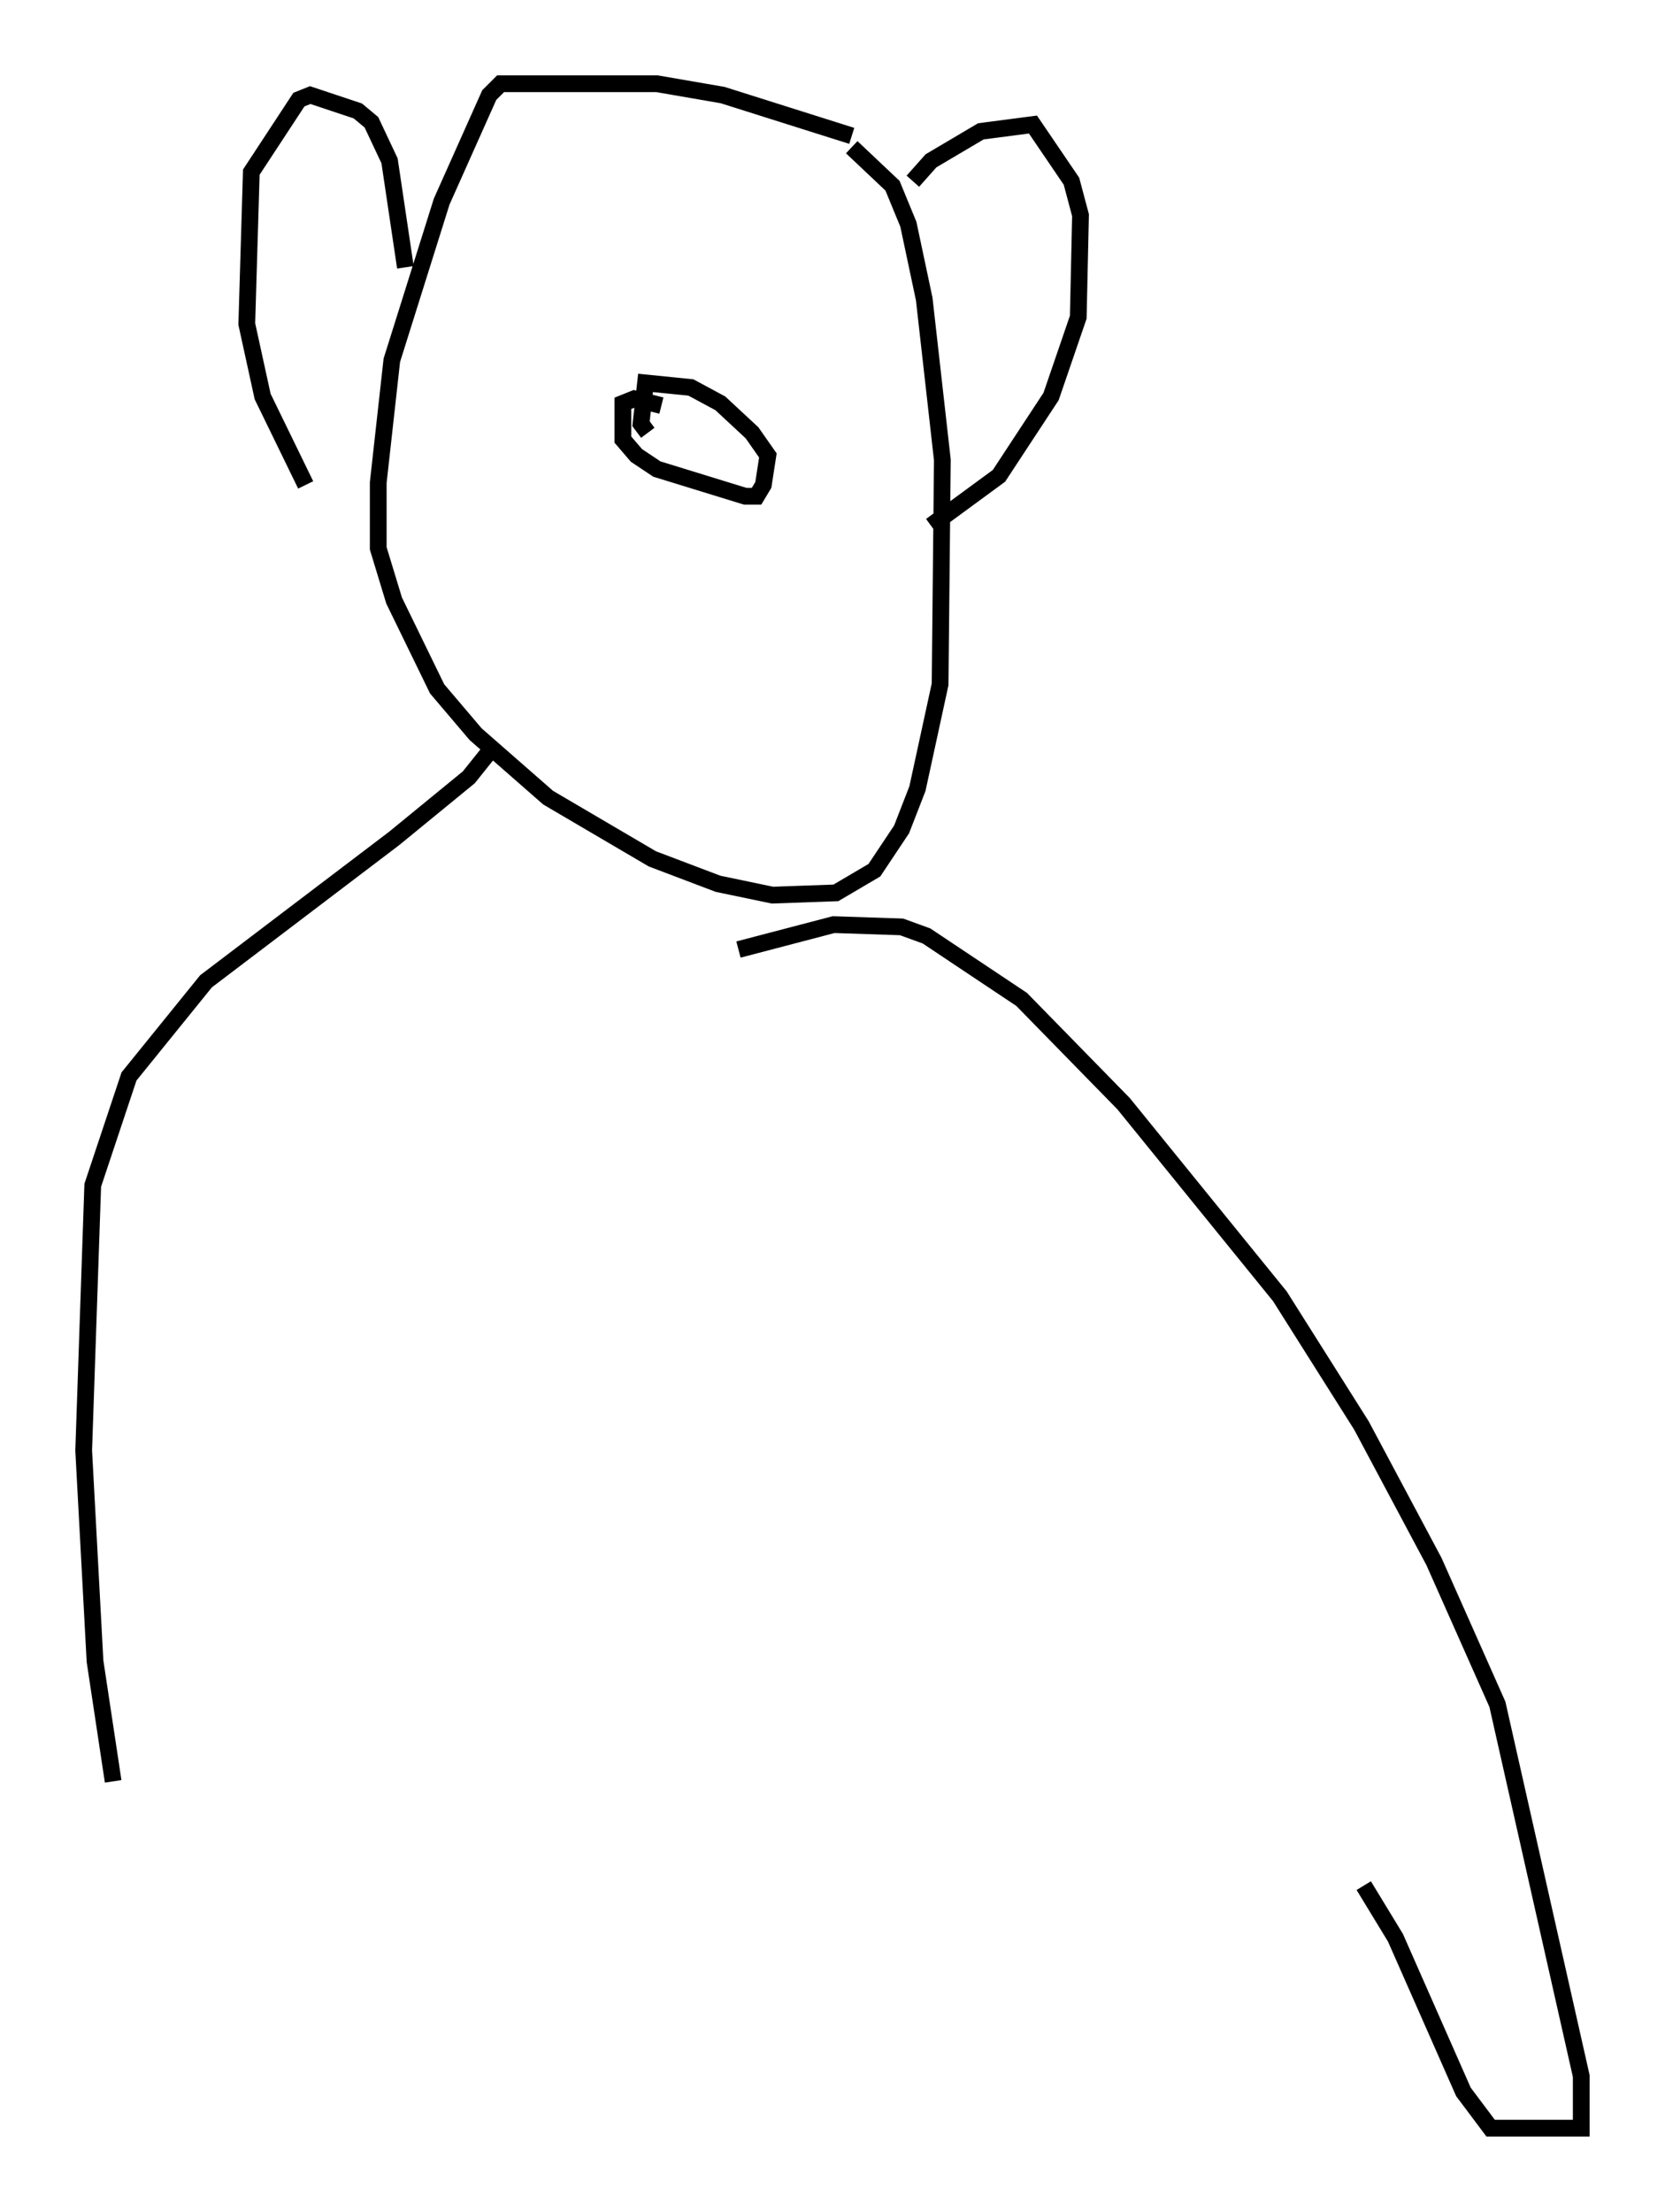 <?xml version="1.0" encoding="utf-8" ?>
<svg baseProfile="full" height="132.056" version="1.1" width="99.444" xmlns="http://www.w3.org/2000/svg" xmlns:ev="http://www.w3.org/2001/xml-events" xmlns:xlink="http://www.w3.org/1999/xlink"><defs /><rect fill="white" height="132.056" width="99.444" x="0" y="0" /><path d="M53.443, 9.736 m-2.571, -1.624 l-7.713, -2.436 -3.924, -0.677 l-9.337, 0.0 -0.677, 0.677 l-2.842, 6.36 -2.977, 9.472 l-0.812, 7.307 0.0, 3.924 l0.947, 3.112 2.571, 5.277 l2.3, 2.706 4.33, 3.789 l6.225, 3.654 3.924, 1.488 l3.248, 0.677 3.789, -0.135 l2.3, -1.353 1.624, -2.436 l0.947, -2.436 1.353, -6.225 l0.135, -13.396 -1.083, -9.607 l-0.947, -4.465 -0.947, -2.3 l-2.436, -2.3 m-26.657, 7.172 l-0.947, -6.36 -1.083, -2.3 l-0.812, -0.677 -2.842, -0.947 l-0.677, 0.271 -2.842, 4.33 l-0.271, 9.066 0.947, 4.33 l2.571, 5.277 m36.265, -18.132 l1.083, -1.218 2.977, -1.759 l3.112, -0.406 2.3, 3.383 l0.541, 2.03 -0.135, 6.089 l-1.624, 4.736 -3.112, 4.736 l-4.059, 2.977 m-16.103, -7.172 l-1.624, -0.406 -0.677, 0.271 l0.0, 2.165 0.812, 0.947 l1.218, 0.812 5.277, 1.624 l0.677, 0.0 0.406, -0.677 l0.271, -1.759 -0.947, -1.353 l-1.894, -1.759 -1.759, -0.947 l-2.706, -0.271 -0.271, 2.436 l0.406, 0.541 m-9.607, 19.215 l-1.083, 1.353 -4.465, 3.654 l-11.231, 8.525 -4.601, 5.683 l-2.165, 6.495 -0.541, 15.832 l0.677, 12.584 1.083, 7.172 m37.347, -49.661 l5.683, -1.488 4.059, 0.135 l1.488, 0.541 5.683, 3.789 l6.089, 6.225 9.337, 11.502 l4.871, 7.713 4.33, 8.119 l3.789, 8.525 5.007, 22.192 l0.0, 3.112 -5.413, 0.0 l-1.624, -2.165 -4.059, -9.202 l-1.894, -3.112 " fill="none" stroke="black" stroke-width="1" /></svg>